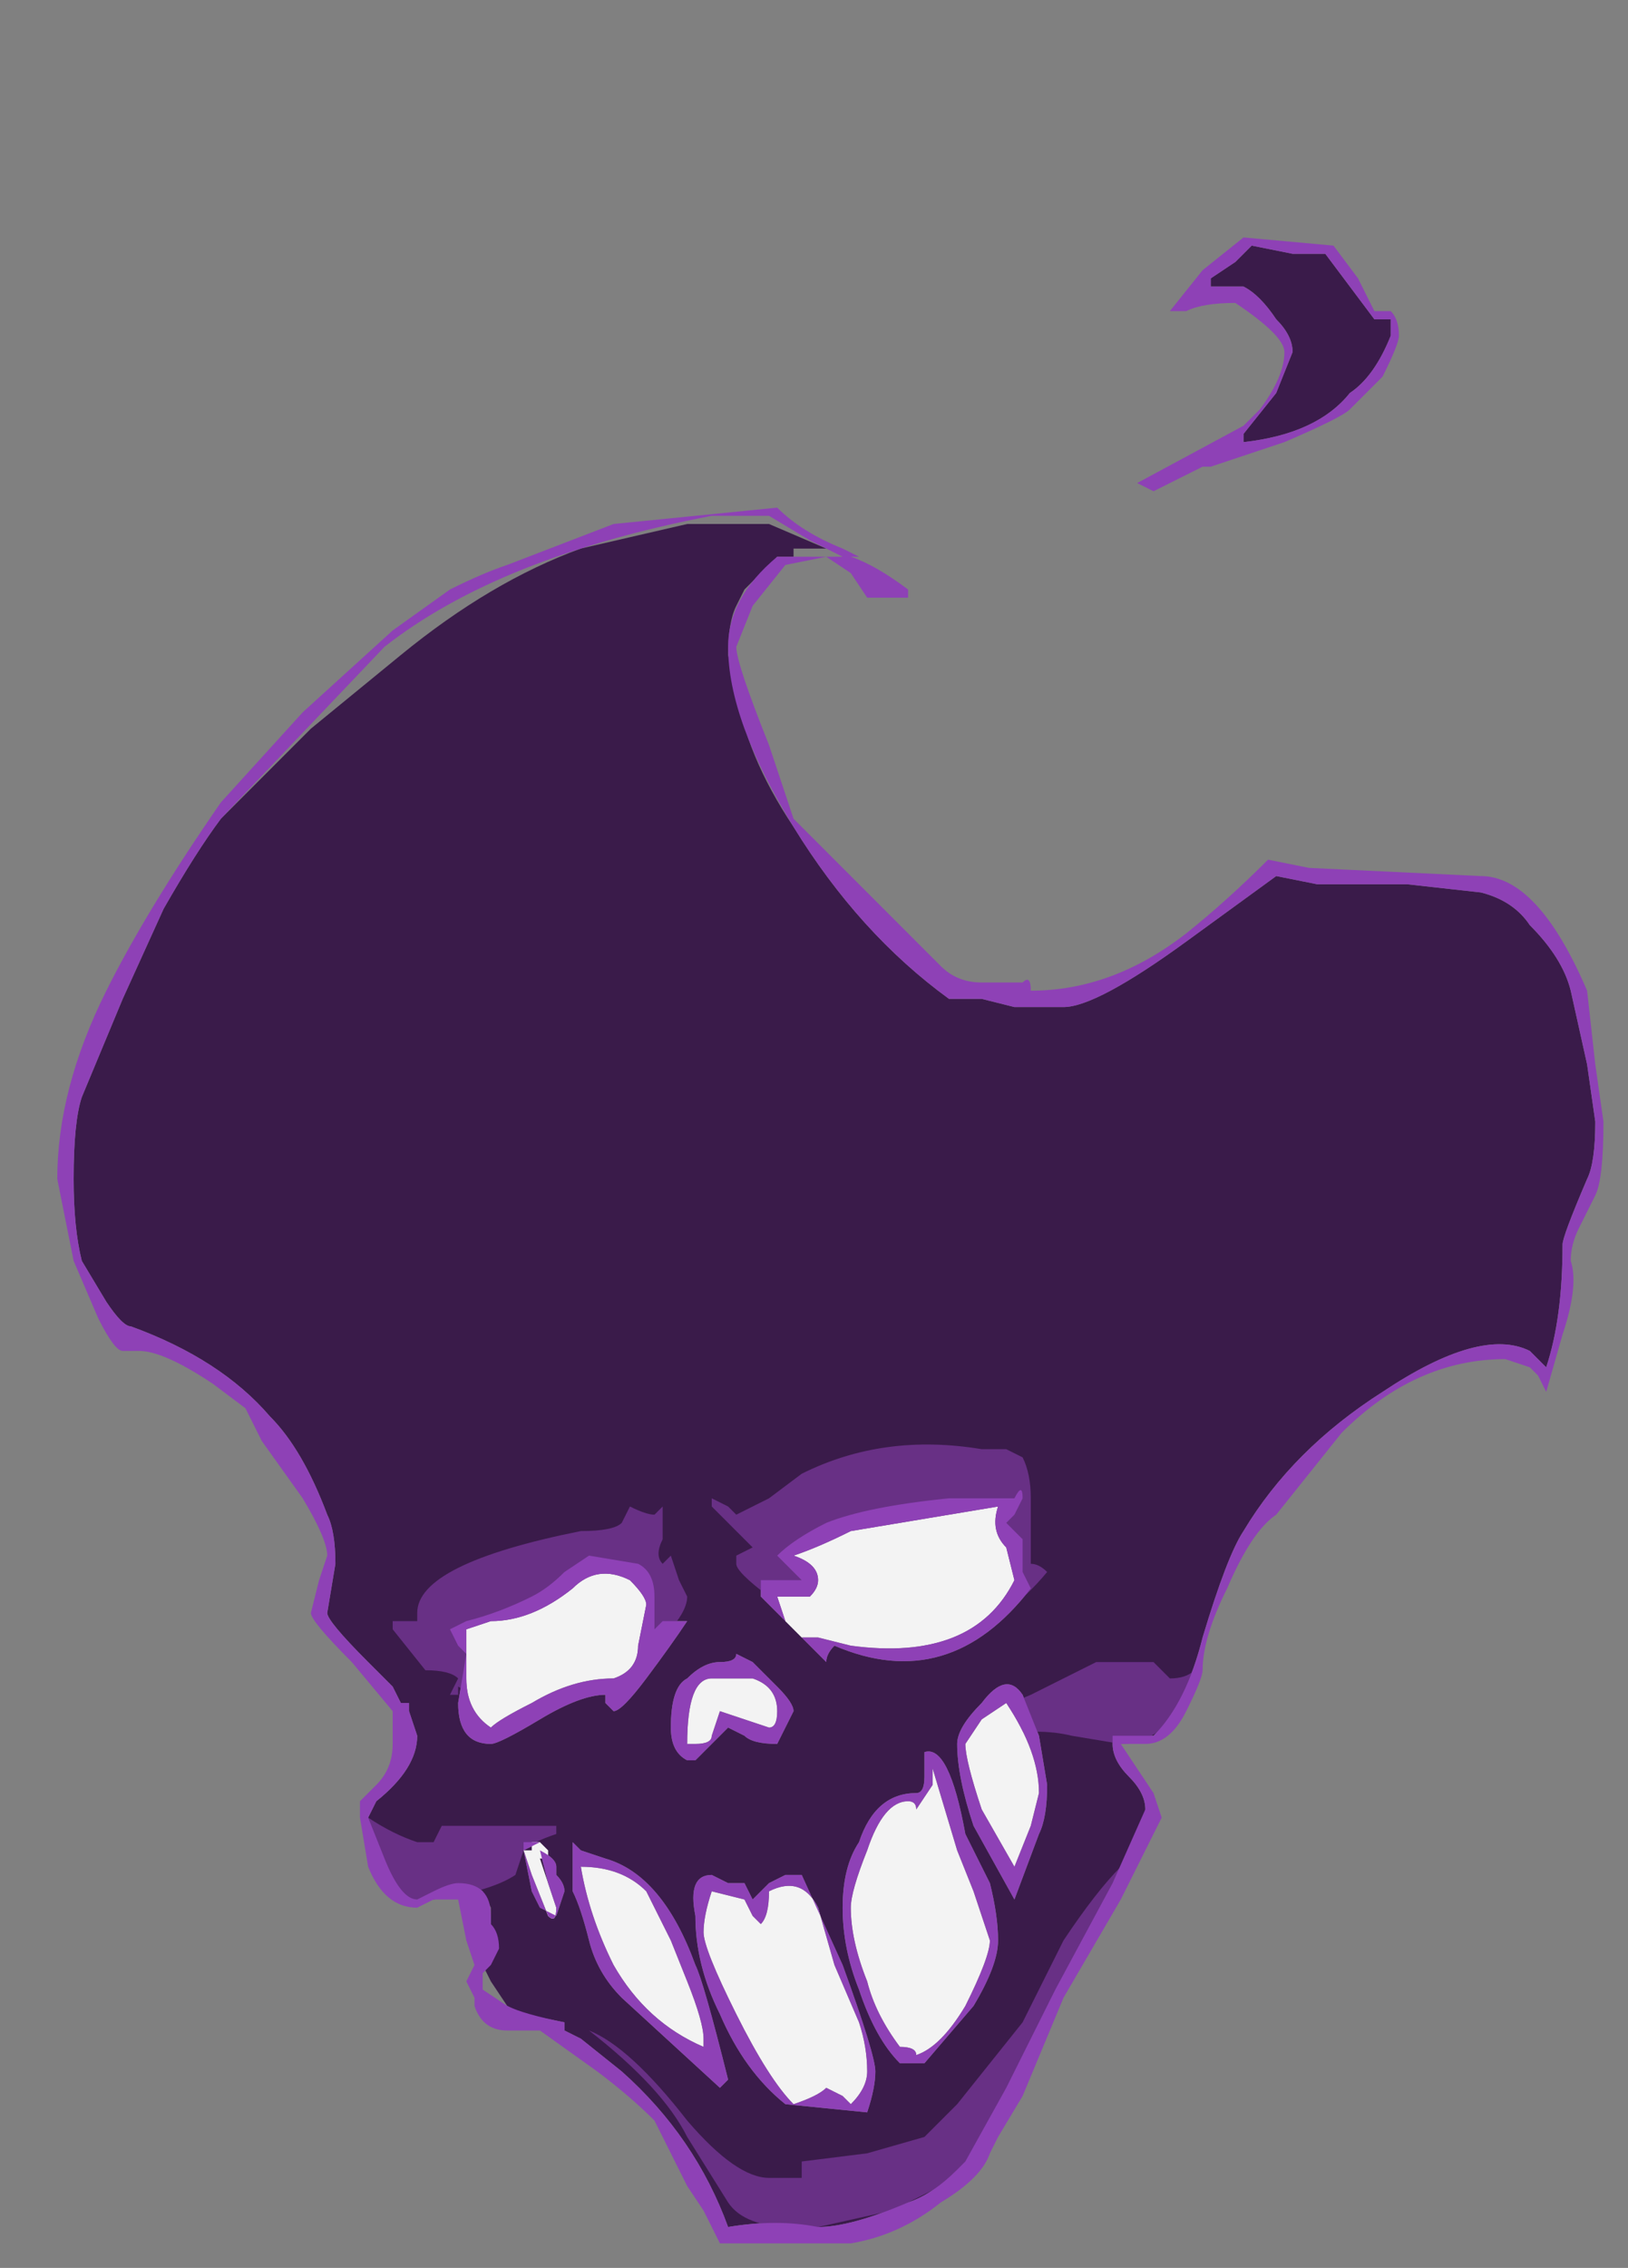 <?xml version="1.0" encoding="UTF-8" standalone="no"?>
<svg xmlns:ffdec="https://www.free-decompiler.com/flash" xmlns:xlink="http://www.w3.org/1999/xlink" ffdec:objectType="frame" height="96.95px" width="69.65px" xmlns="http://www.w3.org/2000/svg">
  <rect width="100%" height="100%" fill="#808080" stroke="none"/>
  <g transform="matrix(1.0, 0.0, 0.0, 1.0, 35.35, 74.55)">
    <use ffdec:characterId="546" height="12.25" transform="matrix(7.0, 0.0, 0.0, 7.0, -32.9, -64.4)" width="9.45" xlink:href="#shape0"/>
  </g>
  <defs>
    <g id="shape0" transform="matrix(1.0, 0.0, 0.0, 1.0, 4.7, 9.2)">
      <path d="M-1.85 0.6 L-1.85 0.65 -1.8 0.9 -1.75 1.0 -1.65 1.05 -1.6 0.9 Q-1.6 0.85 -1.65 0.8 L-1.65 0.75 Q-1.65 0.7 -1.75 0.65 L-1.7 0.85 -1.65 1.0 Q-1.65 1.1 -1.7 1.05 L-1.8 0.8 -1.85 0.65 -1.75 0.6 -1.85 0.6 M-0.8 1.35 Q-1.0 0.8 -1.35 0.7 L-1.5 0.65 -1.55 0.6 -1.55 0.9 Q-1.5 1.0 -1.45 1.2 -1.4 1.4 -1.25 1.55 L-0.65 2.1 -0.6 2.05 Q-0.75 1.45 -0.8 1.35 M-0.85 -0.4 Q-0.95 -0.35 -0.95 -0.1 -0.95 0.05 -0.85 0.1 L-0.8 0.1 -0.6 -0.1 -0.5 -0.05 Q-0.45 0.0 -0.3 0.0 L-0.2 -0.2 Q-0.2 -0.25 -0.3 -0.35 L-0.45 -0.5 -0.55 -0.55 Q-0.55 -0.5 -0.65 -0.5 -0.75 -0.5 -0.85 -0.4 M-1.6 -1.05 Q-1.7 -0.95 -1.8 -0.9 -2.0 -0.8 -2.2 -0.75 L-2.3 -0.7 -2.25 -0.6 -2.2 -0.55 -2.25 -0.25 Q-2.25 0.0 -2.05 0.0 -2.0 0.0 -1.75 -0.15 -1.5 -0.3 -1.35 -0.3 L-1.35 -0.25 -1.3 -0.2 Q-1.25 -0.2 -1.1 -0.4 -0.95 -0.6 -0.85 -0.75 L-1.0 -0.75 -1.05 -0.7 -1.05 -0.9 Q-1.05 -1.05 -1.15 -1.1 L-1.45 -1.15 -1.6 -1.05 M0.25 2.25 Q0.3 2.1 0.3 2.0 0.3 1.9 0.1 1.35 L-0.15 0.8 -0.25 0.8 -0.35 0.85 -0.45 0.95 -0.5 0.85 -0.6 0.85 -0.7 0.8 Q-0.85 0.8 -0.8 1.05 -0.8 1.35 -0.65 1.65 -0.5 2.0 -0.25 2.2 L0.25 2.25 M1.0 0.85 L0.85 0.55 Q0.75 0.0 0.6 0.05 L0.6 0.2 Q0.6 0.3 0.55 0.3 0.3 0.3 0.2 0.6 0.1 0.75 0.1 1.0 0.1 1.25 0.2 1.5 0.3 1.8 0.45 1.95 L0.6 1.95 0.9 1.6 Q1.05 1.35 1.05 1.2 1.05 1.05 1.0 0.85 M1.2 -0.3 Q1.1 -0.45 0.95 -0.25 0.8 -0.1 0.8 0.0 0.8 0.2 0.9 0.5 L1.15 0.95 1.3 0.55 Q1.35 0.45 1.35 0.25 L1.3 -0.05 1.2 -0.3 M1.1 -1.35 L1.15 -1.4 1.2 -1.5 Q1.2 -1.6 1.15 -1.5 L0.75 -1.5 Q0.25 -1.45 0.0 -1.35 -0.2 -1.25 -0.3 -1.15 L-0.15 -1.0 -0.4 -1.0 -0.4 -0.9 0.0 -0.5 Q0.0 -0.55 0.05 -0.6 0.75 -0.3 1.25 -0.95 L1.2 -1.05 Q1.2 -1.1 1.2 -1.15 L1.2 -1.25 1.1 -1.35 M3.0 -5.25 L3.55 -5.25 4.0 -5.2 Q4.2 -5.15 4.3 -5.0 4.5 -4.8 4.55 -4.6 L4.65 -4.15 4.7 -3.8 Q4.7 -3.55 4.65 -3.45 4.5 -3.1 4.5 -3.05 4.5 -2.6 4.4 -2.3 L4.3 -2.4 Q4.0 -2.55 3.4 -2.15 2.85 -1.8 2.55 -1.3 2.45 -1.15 2.3 -0.65 2.2 -0.25 2.0 -0.05 L1.75 -0.05 1.75 0.0 Q1.75 0.1 1.85 0.2 1.95 0.3 1.95 0.4 L1.95 0.5 1.9 0.55 1.75 0.85 1.4 1.5 1.1 2.1 0.85 2.55 0.8 2.6 Q0.65 2.75 0.5 2.8 0.15 2.95 -0.05 2.95 -0.3 2.9 -0.6 2.95 -0.8 2.4 -1.25 2.0 L-1.5 1.8 -1.6 1.75 -1.6 1.7 -1.85 1.65 -1.95 1.6 -2.05 1.45 -2.1 1.35 -2.05 1.15 -2.05 1.0 -2.1 0.9 Q-2.15 0.85 -2.25 0.85 -2.3 0.85 -2.4 0.9 L-2.5 0.95 Q-2.6 0.95 -2.7 0.7 L-2.8 0.45 -2.75 0.35 Q-2.5 0.15 -2.5 -0.05 L-2.55 -0.2 -2.55 -0.25 -2.6 -0.25 -2.65 -0.35 -2.8 -0.5 Q-3.05 -0.75 -3.05 -0.8 L-3.0 -1.1 Q-3.0 -1.3 -3.05 -1.4 -3.2 -1.8 -3.4 -2.0 -3.7 -2.35 -4.25 -2.55 -4.3 -2.55 -4.4 -2.7 L-4.55 -2.95 Q-4.6 -3.15 -4.6 -3.45 -4.6 -3.8 -4.55 -3.95 L-4.3 -4.55 -4.05 -5.1 Q-3.85 -5.45 -3.7 -5.65 L-3.15 -6.2 -2.6 -6.65 Q-2.05 -7.1 -1.5 -7.3 L-0.85 -7.45 -0.35 -7.45 0.0 -7.3 -0.2 -7.3 -0.2 -7.25 -0.3 -7.25 -0.5 -7.05 -0.55 -6.95 Q-0.6 -6.85 -0.6 -6.65 L-0.55 -6.45 Q-0.5 -6.05 -0.2 -5.6 0.2 -4.95 0.75 -4.55 L0.95 -4.55 1.15 -4.5 1.45 -4.5 Q1.65 -4.5 2.2 -4.9 L2.75 -5.3 3.0 -5.25 M2.6 -9.15 L2.85 -9.1 3.05 -9.1 3.35 -8.7 3.45 -8.7 3.45 -8.6 Q3.35 -8.35 3.2 -8.25 3.0 -8.0 2.55 -7.95 L2.55 -8.0 2.75 -8.25 2.85 -8.5 Q2.85 -8.6 2.75 -8.7 2.65 -8.85 2.55 -8.9 L2.35 -8.9 2.35 -8.95 2.5 -9.05 2.6 -9.15" fill="#3a1b4a" fill-rule="evenodd" stroke="none"/>
      <path d="M1.1 -1.8 L1.2 -1.75 Q1.25 -1.65 1.25 -1.5 L1.25 -1.1 Q1.3 -1.1 1.35 -1.05 1.1 -0.75 0.75 -0.6 L0.4 -0.6 0.25 -0.65 Q-0.15 -0.7 -0.25 -0.75 L-0.35 -0.9 Q-0.55 -1.05 -0.55 -1.1 L-0.55 -1.15 -0.45 -1.2 -0.7 -1.45 -0.7 -1.5 -0.6 -1.45 -0.55 -1.4 -0.35 -1.5 -0.15 -1.65 Q0.35 -1.9 0.95 -1.8 L1.1 -1.8 M1.25 -0.3 L1.65 -0.5 2.0 -0.5 Q2.05 -0.45 2.1 -0.4 2.2 -0.4 2.25 -0.45 L2.15 -0.2 Q2.0 0.0 1.8 0.0 L1.5 -0.05 Q1.3 -0.1 1.0 -0.05 L1.0 -0.1 Q1.0 -0.2 1.25 -0.3 M1.55 1.3 L0.9 2.6 0.4 2.85 -0.05 2.95 -0.2 2.95 Q-0.5 2.95 -0.6 2.8 L-0.85 2.4 Q-1.0 2.1 -1.45 1.75 -1.2 1.85 -0.85 2.3 -0.55 2.65 -0.35 2.65 L-0.15 2.65 -0.15 2.55 0.25 2.5 0.6 2.4 0.8 2.2 1.2 1.7 1.45 1.2 Q1.65 0.9 1.8 0.75 L1.55 1.3 M-2.5 -0.8 Q-2.5 -1.1 -1.5 -1.3 -1.3 -1.3 -1.25 -1.35 L-1.2 -1.45 Q-1.1 -1.4 -1.05 -1.4 L-1.0 -1.45 -1.0 -1.25 Q-1.05 -1.15 -1.0 -1.1 L-0.95 -1.15 -0.9 -1.0 -0.85 -0.9 Q-0.85 -0.8 -1.0 -0.65 -1.1 -0.5 -1.25 -0.45 L-2.15 -0.3 -2.25 -0.35 -2.25 -0.3 -2.3 -0.3 -2.25 -0.4 Q-2.3 -0.45 -2.45 -0.45 L-2.65 -0.7 -2.65 -0.75 -2.5 -0.75 -2.5 -0.8 M-1.9 0.8 Q-2.05 0.9 -2.4 0.95 L-2.55 0.95 Q-2.8 0.75 -2.8 0.45 -2.65 0.55 -2.5 0.6 L-2.4 0.6 -2.35 0.5 -1.65 0.5 -1.65 0.55 Q-1.8 0.6 -1.85 0.65 L-1.9 0.8" fill="#683085" fill-rule="evenodd" stroke="none"/>
      <path d="M-1.85 0.65 L-1.8 0.65 -1.8 0.6 -1.75 0.6 -1.7 0.65 -1.7 0.7 -1.75 0.7 -1.65 1.0 Q-1.65 1.1 -1.7 1.05 L-1.8 0.8 -1.85 0.65 M-0.95 1.2 L-0.85 1.45 Q-0.75 1.7 -0.75 1.8 L-0.75 1.85 Q-1.1 1.7 -1.3 1.35 -1.45 1.05 -1.5 0.75 -1.25 0.75 -1.1 0.9 L-0.95 1.2 M-0.7 -0.4 L-0.45 -0.4 Q-0.3 -0.35 -0.3 -0.2 -0.3 -0.1 -0.35 -0.1 L-0.65 -0.2 -0.7 -0.05 Q-0.7 0.0 -0.8 0.0 L-0.85 0.0 Q-0.85 -0.4 -0.7 -0.4 M-2.2 -0.4 L-2.2 -0.7 -2.05 -0.75 Q-1.8 -0.75 -1.55 -0.95 -1.4 -1.1 -1.2 -1.0 -1.1 -0.9 -1.1 -0.85 L-1.15 -0.6 Q-1.15 -0.45 -1.3 -0.4 -1.55 -0.4 -1.8 -0.25 -2.0 -0.15 -2.05 -0.1 -2.2 -0.2 -2.2 -0.4 M0.05 1.35 L0.2 1.7 Q0.25 1.85 0.25 2.0 0.25 2.1 0.15 2.2 L0.1 2.15 0.0 2.1 Q-0.05 2.15 -0.2 2.2 -0.35 2.05 -0.55 1.65 -0.75 1.25 -0.75 1.15 -0.75 1.05 -0.7 0.9 L-0.5 0.95 -0.45 1.05 -0.4 1.1 Q-0.35 1.05 -0.35 0.9 -0.15 0.8 -0.05 1.0 L0.05 1.35 M0.65 0.25 L0.65 0.15 0.8 0.65 0.9 0.9 1.0 1.2 Q1.0 1.3 0.85 1.6 0.7 1.85 0.55 1.9 0.55 1.85 0.45 1.85 0.3 1.65 0.25 1.45 0.15 1.2 0.15 1.0 0.15 0.9 0.25 0.65 0.35 0.35 0.5 0.35 0.55 0.35 0.55 0.4 L0.65 0.25 M1.05 -1.45 Q1.0 -1.3 1.1 -1.2 L1.15 -1.0 Q0.9 -0.5 0.15 -0.6 L-0.05 -0.65 -0.15 -0.65 -0.25 -0.75 -0.3 -0.9 -0.1 -0.9 Q-0.05 -0.95 -0.05 -1.0 -0.05 -1.1 -0.2 -1.15 -0.05 -1.2 0.15 -1.3 L1.05 -1.45 M0.95 -0.15 L1.1 -0.25 Q1.3 0.05 1.3 0.3 L1.25 0.5 1.15 0.75 0.95 0.4 Q0.85 0.1 0.85 0.0 L0.95 -0.15" fill="#f3f3f3" fill-rule="evenodd" stroke="none"/>
      <path d="M2.55 -9.2 L3.1 -9.15 3.25 -8.95 3.35 -8.75 3.45 -8.75 Q3.5 -8.7 3.5 -8.6 3.5 -8.55 3.4 -8.35 L3.2 -8.15 Q3.15 -8.1 2.8 -7.95 L2.35 -7.8 2.3 -7.8 2.0 -7.65 1.9 -7.7 2.55 -8.05 2.65 -8.15 Q2.8 -8.35 2.8 -8.5 2.8 -8.6 2.5 -8.8 2.3 -8.8 2.2 -8.75 L2.1 -8.75 2.3 -9.0 2.55 -9.2 M2.35 -8.9 L2.55 -8.9 Q2.65 -8.85 2.75 -8.7 2.85 -8.6 2.85 -8.5 L2.75 -8.25 2.55 -8.0 2.55 -7.95 Q3.0 -8.0 3.2 -8.25 3.35 -8.35 3.45 -8.6 L3.45 -8.7 3.35 -8.7 3.05 -9.1 2.85 -9.1 2.6 -9.15 2.5 -9.05 2.35 -8.95 2.35 -8.9 M0.0 -7.25 L-0.25 -7.2 -0.45 -6.95 -0.55 -6.7 Q-0.55 -6.6 -0.35 -6.1 L-0.2 -5.65 0.7 -4.75 Q0.8 -4.65 0.95 -4.65 L1.2 -4.65 Q1.25 -4.7 1.25 -4.6 1.75 -4.6 2.2 -4.95 2.45 -5.15 2.7 -5.4 L2.95 -5.35 4.0 -5.3 Q4.35 -5.3 4.65 -4.6 L4.7 -4.15 4.75 -3.8 Q4.75 -3.45 4.7 -3.35 L4.6 -3.15 Q4.55 -3.05 4.55 -2.95 4.6 -2.8 4.5 -2.5 L4.4 -2.15 4.35 -2.25 4.3 -2.3 4.15 -2.35 Q3.6 -2.35 3.15 -1.9 L2.75 -1.4 Q2.6 -1.3 2.45 -0.95 2.3 -0.65 2.3 -0.45 2.3 -0.4 2.2 -0.2 2.1 0.0 1.95 0.0 L1.8 0.0 2.0 0.3 2.05 0.45 1.8 0.95 1.45 1.55 1.2 2.15 1.05 2.4 1.0 2.5 Q0.95 2.65 0.7 2.8 0.45 3.0 0.15 3.05 L-0.65 3.05 -0.75 2.85 -0.85 2.7 -1.05 2.3 Q-1.2 2.15 -1.4 2.0 L-1.75 1.75 -1.95 1.75 Q-2.1 1.75 -2.15 1.6 L-2.15 1.55 -2.2 1.45 -2.15 1.35 -2.2 1.2 -2.25 0.95 -2.4 0.95 -2.5 1.0 Q-2.7 1.0 -2.8 0.75 L-2.85 0.45 -2.85 0.35 -2.75 0.25 Q-2.65 0.15 -2.65 0.0 L-2.65 -0.2 -2.9 -0.5 Q-3.15 -0.75 -3.15 -0.8 L-3.1 -1.0 -3.05 -1.15 Q-3.05 -1.25 -3.2 -1.5 L-3.45 -1.85 -3.55 -2.05 -3.75 -2.2 Q-4.05 -2.4 -4.2 -2.4 L-4.3 -2.4 Q-4.35 -2.4 -4.45 -2.6 L-4.6 -2.95 -4.7 -3.45 Q-4.7 -4.0 -4.4 -4.6 -4.15 -5.1 -3.7 -5.75 L-3.2 -6.3 -2.65 -6.8 -2.3 -7.05 Q-2.1 -7.15 -1.95 -7.2 L-1.3 -7.45 -0.3 -7.55 Q-0.15 -7.4 0.1 -7.3 L0.2 -7.25 0.15 -7.25 Q0.3 -7.2 0.5 -7.05 L0.5 -7.0 0.25 -7.0 0.15 -7.15 0.0 -7.25 M0.25 -7.1 Q0.3 -7.1 0.35 -7.1 L0.25 -7.1 M3.0 -5.25 L2.75 -5.3 2.2 -4.9 Q1.65 -4.5 1.45 -4.5 L1.15 -4.5 0.95 -4.55 0.75 -4.55 Q0.2 -4.95 -0.2 -5.6 -0.6 -6.25 -0.6 -6.7 -0.6 -7.0 -0.3 -7.25 L0.1 -7.25 -0.1 -7.35 -0.35 -7.5 -0.7 -7.5 Q-2.0 -7.25 -2.7 -6.7 L-3.7 -5.65 Q-3.85 -5.45 -4.05 -5.1 L-4.3 -4.55 -4.55 -3.95 Q-4.6 -3.8 -4.6 -3.45 -4.6 -3.15 -4.55 -2.95 L-4.4 -2.7 Q-4.3 -2.55 -4.25 -2.55 -3.7 -2.35 -3.4 -2.0 -3.2 -1.8 -3.05 -1.4 -3.0 -1.3 -3.0 -1.1 L-3.05 -0.8 Q-3.05 -0.75 -2.8 -0.5 L-2.65 -0.35 -2.6 -0.25 -2.55 -0.25 -2.55 -0.2 -2.5 -0.05 Q-2.5 0.15 -2.75 0.35 L-2.8 0.45 -2.7 0.7 Q-2.6 0.95 -2.5 0.95 L-2.4 0.9 Q-2.3 0.85 -2.25 0.85 -2.05 0.85 -2.05 1.05 L-2.05 1.1 Q-2.0 1.15 -2.0 1.25 L-2.05 1.35 -2.1 1.4 -2.1 1.5 -1.95 1.6 Q-1.85 1.65 -1.6 1.7 L-1.6 1.75 -1.5 1.8 -1.25 2.0 Q-0.8 2.4 -0.6 2.95 -0.3 2.9 -0.05 2.95 0.15 2.95 0.5 2.8 0.65 2.75 0.8 2.6 L0.85 2.55 1.1 2.1 1.4 1.5 1.75 0.85 1.95 0.4 Q1.95 0.3 1.85 0.2 1.75 0.1 1.75 0.0 L1.75 -0.05 2.0 -0.05 Q2.2 -0.25 2.3 -0.65 2.45 -1.15 2.55 -1.3 2.85 -1.8 3.4 -2.15 4.0 -2.55 4.3 -2.4 L4.4 -2.3 Q4.5 -2.6 4.5 -3.05 4.5 -3.1 4.65 -3.45 4.7 -3.55 4.7 -3.8 L4.65 -4.15 4.55 -4.6 Q4.5 -4.8 4.3 -5.0 4.2 -5.15 4.0 -5.2 L3.55 -5.25 3.0 -5.25 M1.2 -1.5 L1.15 -1.4 1.1 -1.35 1.2 -1.25 1.2 -1.15 Q1.2 -1.1 1.2 -1.05 L1.25 -0.95 Q0.75 -0.3 0.05 -0.6 0.0 -0.55 0.0 -0.5 L-0.4 -0.9 -0.4 -1.0 -0.15 -1.0 -0.3 -1.15 Q-0.2 -1.25 0.0 -1.35 0.25 -1.45 0.75 -1.5 L1.15 -1.5 Q1.2 -1.6 1.2 -1.5 M1.1 -1.2 Q1.0 -1.3 1.05 -1.45 L0.15 -1.3 Q-0.05 -1.2 -0.2 -1.15 -0.05 -1.1 -0.05 -1.0 -0.05 -0.95 -0.1 -0.9 L-0.3 -0.9 -0.25 -0.75 -0.15 -0.65 -0.05 -0.65 0.15 -0.6 Q0.9 -0.5 1.15 -1.0 L1.1 -1.2 M0.85 0.0 Q0.85 0.1 0.95 0.4 L1.15 0.75 1.25 0.5 1.3 0.3 Q1.3 0.05 1.1 -0.25 L0.95 -0.15 0.85 0.0 M1.3 -0.05 L1.35 0.25 Q1.35 0.45 1.3 0.55 L1.15 0.95 0.9 0.5 Q0.8 0.2 0.8 0.0 0.8 -0.1 0.95 -0.25 1.1 -0.45 1.2 -0.3 L1.3 -0.05 M1.0 0.85 Q1.05 1.05 1.05 1.2 1.05 1.35 0.9 1.6 L0.6 1.95 0.45 1.95 Q0.3 1.8 0.2 1.5 0.1 1.25 0.1 1.0 0.1 0.75 0.2 0.6 0.3 0.3 0.55 0.3 0.6 0.3 0.6 0.2 L0.6 0.05 Q0.75 0.0 0.85 0.55 L1.0 0.85 M0.25 0.65 Q0.15 0.9 0.15 1.0 0.15 1.2 0.25 1.45 0.3 1.65 0.45 1.85 0.55 1.85 0.55 1.9 0.7 1.85 0.85 1.6 1.0 1.3 1.0 1.2 L0.9 0.9 0.8 0.65 0.65 0.15 0.65 0.25 0.55 0.4 Q0.55 0.35 0.5 0.35 0.35 0.35 0.25 0.65 M0.05 1.35 L-0.05 1.0 Q-0.15 0.8 -0.35 0.9 -0.35 1.05 -0.4 1.1 L-0.45 1.05 -0.5 0.95 -0.7 0.9 Q-0.75 1.05 -0.75 1.15 -0.75 1.25 -0.55 1.65 -0.35 2.05 -0.2 2.2 -0.05 2.15 0.0 2.1 L0.1 2.15 0.15 2.2 Q0.25 2.1 0.25 2.0 0.25 1.85 0.2 1.7 L0.05 1.35 M0.25 2.25 L-0.25 2.2 Q-0.5 2.0 -0.65 1.65 -0.8 1.35 -0.8 1.05 -0.85 0.8 -0.7 0.8 L-0.6 0.85 -0.5 0.85 -0.45 0.95 -0.35 0.85 -0.25 0.8 -0.15 0.8 0.1 1.35 Q0.3 1.9 0.3 2.0 0.3 2.1 0.25 2.25 M-1.6 -1.05 L-1.45 -1.15 -1.15 -1.1 Q-1.05 -1.05 -1.05 -0.9 L-1.05 -0.7 -1.0 -0.75 -0.85 -0.75 Q-0.95 -0.6 -1.1 -0.4 -1.25 -0.2 -1.3 -0.2 L-1.35 -0.25 -1.35 -0.3 Q-1.5 -0.3 -1.75 -0.15 -2.0 0.0 -2.05 0.0 -2.25 0.0 -2.25 -0.25 L-2.2 -0.55 -2.25 -0.6 -2.3 -0.7 -2.2 -0.75 Q-2.0 -0.8 -1.8 -0.9 -1.7 -0.95 -1.6 -1.05 M-2.2 -0.4 Q-2.2 -0.2 -2.05 -0.1 -2.0 -0.15 -1.8 -0.25 -1.55 -0.4 -1.3 -0.4 -1.15 -0.45 -1.15 -0.6 L-1.1 -0.85 Q-1.1 -0.9 -1.2 -1.0 -1.4 -1.1 -1.55 -0.95 -1.8 -0.75 -2.05 -0.75 L-2.2 -0.7 -2.2 -0.4 M-0.85 -0.4 Q-0.75 -0.5 -0.65 -0.5 -0.55 -0.5 -0.55 -0.55 L-0.45 -0.5 -0.3 -0.35 Q-0.2 -0.25 -0.2 -0.2 L-0.3 0.0 Q-0.45 0.0 -0.5 -0.05 L-0.6 -0.1 -0.8 0.1 -0.85 0.1 Q-0.95 0.05 -0.95 -0.1 -0.95 -0.35 -0.85 -0.4 M-0.7 -0.4 Q-0.85 -0.4 -0.85 0.0 L-0.8 0.0 Q-0.7 0.0 -0.7 -0.05 L-0.65 -0.2 -0.35 -0.1 Q-0.3 -0.1 -0.3 -0.2 -0.3 -0.35 -0.45 -0.4 L-0.7 -0.4 M-0.95 1.2 L-1.1 0.9 Q-1.25 0.75 -1.5 0.75 -1.45 1.05 -1.3 1.35 -1.1 1.7 -0.75 1.85 L-0.75 1.8 Q-0.75 1.7 -0.85 1.45 L-0.95 1.2 M-0.8 1.35 Q-0.75 1.45 -0.6 2.05 L-0.65 2.1 -1.25 1.55 Q-1.4 1.4 -1.45 1.2 -1.5 1.0 -1.55 0.9 L-1.55 0.6 -1.5 0.65 -1.35 0.7 Q-1.0 0.8 -0.8 1.35 M-1.85 0.6 L-1.75 0.6 -1.85 0.65 -1.8 0.8 -1.7 1.05 Q-1.65 1.1 -1.65 1.0 L-1.7 0.85 -1.75 0.65 Q-1.65 0.7 -1.65 0.75 L-1.65 0.8 Q-1.6 0.85 -1.6 0.9 L-1.65 1.05 -1.75 1.0 -1.8 0.9 -1.85 0.65 -1.85 0.6" fill="#8e41b6" fill-rule="evenodd" stroke="none"/>
    </g>
  </defs>
</svg>
